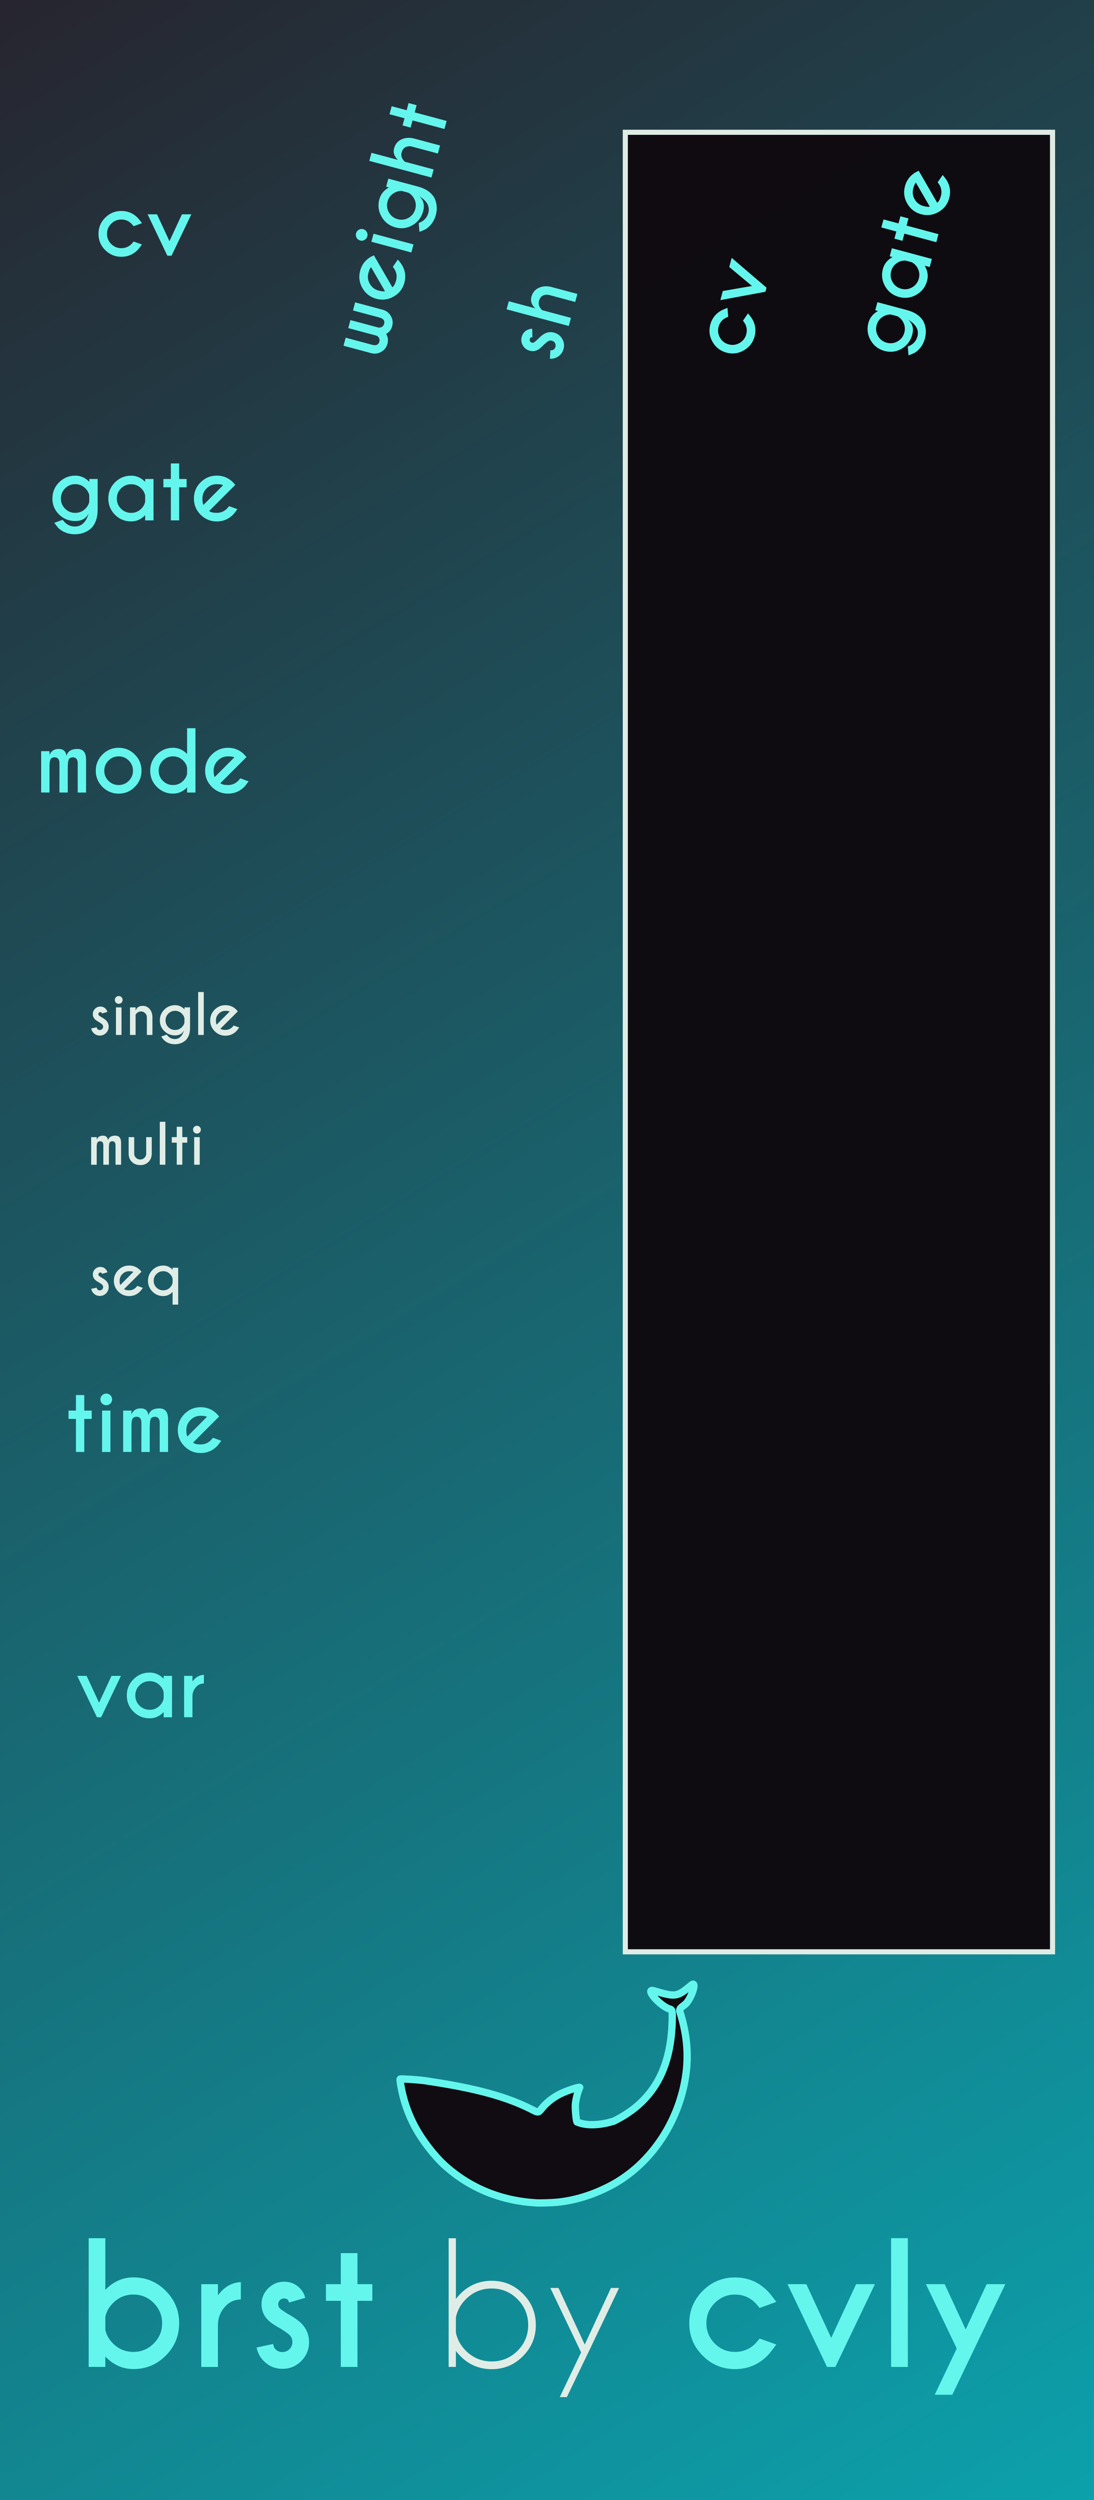 <?xml version="1.0" encoding="UTF-8" standalone="no"?>
<!-- Created with Inkscape (http://www.inkscape.org/) -->

<svg
   width="56.24mm"
   height="128.5mm"
   viewBox="0 0 56.24 128.5"
   version="1.1"
   id="svg5"
   inkscape:version="1.1.2 (0a00cf5339, 2022-02-04)"
   sodipodi:docname="brst.svg"
   xmlns:inkscape="http://www.inkscape.org/namespaces/inkscape"
   xmlns:sodipodi="http://sodipodi.sourceforge.net/DTD/sodipodi-0.dtd"
   xmlns:xlink="http://www.w3.org/1999/xlink"
   xmlns="http://www.w3.org/2000/svg"
   xmlns:svg="http://www.w3.org/2000/svg">
  <sodipodi:namedview
     id="namedview7"
     pagecolor="#ffffff"
     bordercolor="#666666"
     borderopacity="1.0"
     inkscape:pageshadow="2"
     inkscape:pageopacity="0.0"
     inkscape:pagecheckerboard="0"
     inkscape:document-units="mm"
     showgrid="false"
     inkscape:zoom="1.555"
     inkscape:cx="108.36013"
     inkscape:cy="206.75241"
     inkscape:window-width="1866"
     inkscape:window-height="1050"
     inkscape:window-x="1920"
     inkscape:window-y="0"
     inkscape:window-maximized="1"
     inkscape:current-layer="layer1" />
  <defs
     id="defs2">
    <marker
       style="overflow:visible"
       id="Arrow2Mend"
       refX="0"
       refY="0"
       orient="auto"
       inkscape:stockid="Arrow2Mend"
       inkscape:isstock="true">
      <path
         transform="scale(-0.6)"
         d="M 8.719,4.034 -2.207,0.016 8.719,-4.002 c -1.745,2.372 -1.735,5.617 -6e-7,8.035 z"
         style="fill:context-stroke;fill-rule:evenodd;stroke:context-stroke;stroke-width:0.625;stroke-linejoin:round"
         id="path17753" />
    </marker>
    <marker
       style="overflow:visible"
       id="Arrow1Send"
       refX="0"
       refY="0"
       orient="auto"
       inkscape:stockid="Arrow1Send"
       inkscape:isstock="true">
      <path
         transform="matrix(-0.2,0,0,-0.2,-1.2,0)"
         style="fill:context-stroke;fill-rule:evenodd;stroke:context-stroke;stroke-width:1pt"
         d="M 0,0 5,-5 -12.5,0 5,5 Z"
         id="path17741" />
    </marker>
    <marker
       style="overflow:visible"
       id="Arrow2Lend"
       refX="0"
       refY="0"
       orient="auto"
       inkscape:stockid="Arrow2Lend"
       inkscape:isstock="true">
      <path
         transform="matrix(-1.1,0,0,-1.1,-1.1,0)"
         d="M 8.719,4.034 -2.207,0.016 8.719,-4.002 c -1.745,2.372 -1.735,5.617 -6e-7,8.035 z"
         style="fill:context-stroke;fill-rule:evenodd;stroke:context-stroke;stroke-width:0.625;stroke-linejoin:round"
         id="path17747" />
    </marker>
    <linearGradient
       inkscape:collect="always"
       id="linearGradient1104">
      <stop
         style="stop-color:#25232d;stop-opacity:1"
         offset="0"
         id="stop1100" />
      <stop
         style="stop-color:#0aa0ab;stop-opacity:1"
         offset="1"
         id="stop1102" />
    </linearGradient>
    <linearGradient
       inkscape:collect="always"
       xlink:href="#linearGradient1104"
       id="linearGradient1106"
       x1="0"
       y1="3.8857806e-15"
       x2="66.4"
       y2="128.5"
       gradientUnits="userSpaceOnUse"
       gradientTransform="scale(0.847,1)" />
  </defs>
  <g
     inkscape:label="Layer 1"
     inkscape:groupmode="layer"
     id="layer1">
    <rect
       style="display:inline;opacity:0.992;fill:url(#linearGradient1106);fill-opacity:1;stroke:none;stroke-width:0.557;stroke-linecap:butt;stroke-linejoin:miter;stroke-miterlimit:4;stroke-dasharray:none;stroke-dashoffset:0;stroke-opacity:1"
       id="rect48062"
       width="56.24"
       height="128.5"
       x="0"
       y="-1.110223e-16" />
    <rect
       style="opacity:0.992;fill:#100c11;fill-opacity:1;stroke:#e0ede6;stroke-width:0.262;stroke-linecap:round;stroke-miterlimit:4;stroke-dasharray:none"
       id="rect6247"
       width="21.963"
       height="93.522"
       x="32.146"
       y="6.799" />
    <path
       style="fill:#100c11;fill-opacity:1;stroke:#64f6ed;stroke-width:0.376;stroke-linecap:round;stroke-linejoin:round;stroke-miterlimit:4;stroke-dasharray:none;stroke-opacity:1;paint-order:stroke fill markers"
       d="m 27.57,113.226 c -1.841,-0.109 -3.447,-0.773 -4.743,-1.961 -0.494,-0.453 -1.1,-1.236 -1.455,-1.881 -0.309,-0.56 -0.537,-1.153 -0.682,-1.771 -0.077,-0.33 -0.142,-0.731 -0.121,-0.751 0.025,-0.025 0.943,0.031 1.356,0.094 1.918,0.293 3.82,0.658 5.392,1.46 0.32,0.164 0.352,0.191 0.5,-0.001 0.239,-0.31 0.591,-0.594 0.976,-0.787 0.321,-0.161 0.971,-0.378 1.011,-0.338 -0.112,0.253 -0.186,0.558 -0.22,0.814 -0.031,0.236 0.033,0.876 0.077,0.963 0.55,0.238 1.31,0.14 1.896,-0.044 2.284,-1.12 2.938,-3.042 2.999,-5.136 0.016,-0.566 0.01,-0.592 -0.165,-0.636 -0.523,-0.196 -1.248,-1.065 -0.79,-0.931 1.154,0.337 1.198,0.328 1.942,-0.289 0.327,-0.271 -0.021,0.761 -0.333,1.003 -0.307,0.23 -0.308,0.234 -0.211,0.522 0.274,0.926 0.385,1.798 0.295,2.782 -0.255,2.565 -1.791,4.911 -3.946,6.025 -0.889,0.46 -1.797,0.739 -2.698,0.829 -0.268,0.027 -0.88,0.046 -1.08,0.035 z"
       id="path10930"
       sodipodi:nodetypes="csssssscscsccccsscccsscc" />
    <g
       aria-label="cv"
       transform="rotate(-75,-1.956,-6.661)"
       id="text20895"
       style="font-size:4.233px;line-height:1.25;font-family:'Odin Rounded';-inkscape-font-specification:'Odin Rounded';fill:#64f6ed;stroke-width:0.265">
      <path
         d="m -13.917,38.112 0.428,0.153 q -0.157,0.217 -0.227,0.287 -0.345,0.345 -0.833,0.345 -0.486,0 -0.831,-0.345 -0.345,-0.345 -0.345,-0.833 0,-0.488 0.345,-0.833 0.345,-0.345 0.831,-0.345 0.488,0 0.833,0.345 0.07,0.07 0.227,0.283 l -0.428,0.157 q -0.083,-0.101 -0.112,-0.13 -0.215,-0.215 -0.521,-0.215 -0.304,0 -0.521,0.217 -0.215,0.215 -0.215,0.521 0,0.304 0.215,0.521 0.217,0.215 0.521,0.215 0.306,0 0.523,-0.215 0.027,-0.029 0.11,-0.128 z"
         style="font-weight:bold;font-family:'Caviar Dreams';-inkscape-font-specification:'Caviar Dreams Bold'"
         id="path33619" />
      <path
         d="m -12.184,38.842 -1.015,-2.127 h 0.484 l 0.639,1.381 0.641,-1.381 h 0.484 l -1.017,2.127 z"
         style="font-weight:bold;font-family:'Caviar Dreams';-inkscape-font-specification:'Caviar Dreams Bold'"
         id="path33621" />
    </g>
    <g
       aria-label="gate"
       transform="rotate(-75,-1.794,-9.048)"
       id="text20895-0"
       style="font-size:4.233px;line-height:1.25;font-family:'Odin Rounded';-inkscape-font-specification:'Odin Rounded';fill:#64f6ed;stroke-width:0.265">
      <path
         d="m -13.83,43.454 q -0.039,-0.196 -0.198,-0.356 -0.215,-0.217 -0.521,-0.217 -0.306,0 -0.523,0.217 -0.215,0.217 -0.215,0.521 0,0.306 0.215,0.523 0.217,0.215 0.523,0.215 0.306,0 0.521,-0.215 0.159,-0.159 0.198,-0.351 z m 0.002,-0.692 v -0.147 h 0.43 v 1.581 q 0,0.62 -0.337,0.957 -0.345,0.304 -0.833,0.304 -0.488,0 -0.833,-0.304 -0.07,-0.07 -0.225,-0.285 l 0.426,-0.153 q 0.083,0.099 0.112,0.128 0.217,0.215 0.521,0.215 0.511,0 0.707,-0.67 -0.201,0.389 -0.688,0.389 -0.488,0 -0.833,-0.335 -0.343,-0.335 -0.343,-0.823 0,-0.488 0.343,-0.831 0.345,-0.345 0.833,-0.345 0.411,0 0.721,0.318 z"
         style="font-weight:bold;font-family:'Caviar Dreams';-inkscape-font-specification:'Caviar Dreams Bold'"
         id="path33610" />
      <path
         d="m -10.957,43.779 v -0.314 q -0.037,-0.201 -0.198,-0.364 -0.217,-0.215 -0.521,-0.215 -0.306,0 -0.523,0.215 -0.215,0.215 -0.215,0.521 0,0.304 0.215,0.521 0.217,0.215 0.523,0.215 0.304,0 0.521,-0.215 0.161,-0.163 0.198,-0.364 z m 0,-1.015 v -0.149 h 0.43 v 2.129 h -0.43 v -0.267 q -0.31,0.32 -0.719,0.32 -0.488,0 -0.833,-0.343 -0.343,-0.345 -0.343,-0.833 0,-0.488 0.343,-0.831 0.345,-0.345 0.833,-0.345 0.409,0 0.719,0.318 z"
         style="font-weight:bold;font-family:'Caviar Dreams';-inkscape-font-specification:'Caviar Dreams Bold'"
         id="path33612" />
      <path
         d="m -9.636,42.615 v -0.798 h 0.428 v 0.798 h 0.382 v 0.428 h -0.382 v 1.699 H -9.636 V 43.043 H -10.018 v -0.428 z"
         style="font-weight:bold;font-family:'Caviar Dreams';-inkscape-font-specification:'Caviar Dreams Bold'"
         id="path33614" />
      <path
         d="m -7.666,44.26 q 0.107,0.095 0.391,0.095 0.306,0 0.523,-0.215 0.027,-0.029 0.11,-0.128 l 0.428,0.153 q -0.157,0.217 -0.227,0.287 -0.345,0.345 -0.833,0.345 -0.486,0 -0.831,-0.345 -0.345,-0.345 -0.345,-0.833 0,-0.488 0.345,-0.833 0.345,-0.345 0.831,-0.345 0.418,0 0.732,0.252 0.052,0.043 0.101,0.093 0.021,0.021 0.118,0.13 l -0.215,0.217 z m 0.715,-1.323 q -0.072,-0.056 -0.325,-0.056 -0.304,0 -0.521,0.217 -0.215,0.215 -0.215,0.521 0,0.25 0.056,0.325 z"
         style="font-weight:bold;font-family:'Caviar Dreams';-inkscape-font-specification:'Caviar Dreams Bold'"
         id="path33616" />
    </g>
    <g
       aria-label="brst by cvly"
       id="text26906"
       style="font-size:8.467px;line-height:1.25;font-family:'Odin Rounded';-inkscape-font-specification:'Odin Rounded';stroke-width:0.265">
      <path
         d="m 5.415,119.082 v 0.666 q 0.079,0.389 0.397,0.707 0.434,0.43 1.046,0.43 0.612,0 1.042,-0.43 0.434,-0.43 0.434,-1.042 0,-0.608 -0.434,-1.042 -0.43,-0.434 -1.042,-0.434 -0.612,0 -1.046,0.434 -0.318,0.318 -0.397,0.711 z m 0,2.046 v 0.529 h -0.856 v -6.615 h 0.856 v 2.654 q 0.62,-0.641 1.443,-0.641 0.976,0 1.662,0.69 0.69,0.69 0.69,1.666 0,0.976 -0.69,1.666 -0.686,0.69 -1.662,0.69 -0.823,0 -1.443,-0.641 z"
         style="font-weight:bold;font-family:'Caviar Dreams';-inkscape-font-specification:'Caviar Dreams Bold';fill:#64f6ed"
         id="path33642" />
      <path
         d="m 11.203,117.979 q 0.48,-0.649 1.178,-0.682 v 0.889 q -0.467,0.025 -0.744,0.302 -0.418,0.413 -0.434,0.984 v 2.187 h -0.856 v -4.254 h 0.856 z"
         style="font-weight:bold;font-family:'Caviar Dreams';-inkscape-font-specification:'Caviar Dreams Bold';fill:#64f6ed"
         id="path33644" />
      <path
         d="m 14.039,120.476 q 0.037,0.19 0.116,0.269 0.153,0.149 0.364,0.149 0.211,0 0.36,-0.149 0.153,-0.149 0.153,-0.368 0,-0.211 -0.149,-0.36 -0.103,-0.103 -0.442,-0.318 -0.463,-0.252 -0.657,-0.446 -0.339,-0.339 -0.339,-0.814 0,-0.48 0.339,-0.819 0.339,-0.343 0.819,-0.343 0.48,0 0.798,0.322 0.227,0.227 0.289,0.508 l -0.831,0.24 q -0.029,-0.103 -0.058,-0.136 -0.074,-0.074 -0.198,-0.074 -0.124,0 -0.215,0.091 -0.087,0.087 -0.087,0.211 0,0.124 0.087,0.211 0.079,0.074 0.356,0.252 0.513,0.281 0.744,0.513 0.401,0.405 0.401,0.963 0,0.571 -0.401,0.976 -0.397,0.401 -0.967,0.401 -0.566,0 -0.967,-0.405 -0.277,-0.277 -0.364,-0.69 z"
         style="font-weight:bold;font-family:'Caviar Dreams';-inkscape-font-specification:'Caviar Dreams Bold';fill:#64f6ed"
         id="path33646" />
      <path
         d="m 17.52,117.404 v -1.596 H 18.376 v 1.596 h 0.765 v 0.856 H 18.376 v 3.398 h -0.856 v -3.398 h -0.765 v -0.856 z"
         style="font-weight:bold;font-family:'Caviar Dreams';-inkscape-font-specification:'Caviar Dreams Bold';fill:#64f6ed"
         id="path33648" />
      <path
         d="m 23.064,115.043 h 0.372 v 3.125 q 0.103,-0.141 0.236,-0.273 0.666,-0.666 1.604,-0.666 0.943,0 1.604,0.666 0.666,0.666 0.666,1.608 0,0.938 -0.666,1.604 -0.661,0.666 -1.604,0.666 -0.938,0 -1.604,-0.666 -0.132,-0.132 -0.236,-0.273 v 0.823 h -0.372 z m 0.372,4.072 v 0.777 q 0.107,0.529 0.513,0.934 0.55,0.55 1.327,0.55 0.777,0 1.327,-0.546 0.55,-0.55 0.55,-1.327 0,-0.777 -0.55,-1.327 -0.55,-0.55 -1.327,-0.55 -0.777,0 -1.327,0.55 -0.405,0.405 -0.513,0.938 z"
         style="font-family:'Caviar Dreams';-inkscape-font-specification:'Caviar Dreams';fill:#e0ede6"
         id="path33650" />
      <path
         d="m 30.059,121.294 -0.918,1.914 h -0.364 l 1.096,-2.299 -1.583,-3.311 h 0.422 l 1.348,2.91 1.348,-2.91 h 0.418 l -1.765,3.7 z"
         style="font-family:'Caviar Dreams';-inkscape-font-specification:'Caviar Dreams';fill:#e0ede6"
         id="path33652" />
      <path
         d="m 39.051,120.199 0.856,0.306 q -0.314,0.434 -0.455,0.575 -0.69,0.69 -1.666,0.69 -0.972,0 -1.662,-0.69 -0.69,-0.69 -0.69,-1.666 0,-0.976 0.69,-1.666 0.69,-0.69 1.662,-0.69 0.976,0 1.666,0.69 0.141,0.141 0.455,0.566 l -0.856,0.314 q -0.165,-0.203 -0.223,-0.26 -0.43,-0.43 -1.042,-0.43 -0.608,0 -1.042,0.434 -0.43,0.43 -0.43,1.042 0,0.608 0.43,1.042 0.434,0.43 1.042,0.43 0.612,0 1.046,-0.43 0.054,-0.058 0.219,-0.256 z"
         style="font-weight:bold;font-family:'Caviar Dreams';-inkscape-font-specification:'Caviar Dreams Bold';fill:#64f6ed"
         id="path33654" />
      <path
         d="m 42.515,121.658 -2.03,-4.254 h 0.967 l 1.277,2.762 1.282,-2.762 h 0.967 l -2.034,4.254 z"
         style="font-weight:bold;font-family:'Caviar Dreams';-inkscape-font-specification:'Caviar Dreams Bold';fill:#64f6ed"
         id="path33656" />
      <path
         d="m 46.67,115.039 v 6.619 h -0.86 v -6.619 z"
         style="font-weight:bold;font-family:'Caviar Dreams';-inkscape-font-specification:'Caviar Dreams Bold';fill:#64f6ed"
         id="path33658" />
      <path
         d="m 48.956,123.088 h -0.905 l 1.133,-2.377 -1.583,-3.307 h 0.963 l 1.079,2.328 1.079,-2.328 h 0.959 z"
         style="font-weight:bold;font-family:'Caviar Dreams';-inkscape-font-specification:'Caviar Dreams Bold';fill:#64f6ed"
         id="path33660" />
    </g>
    <g
       aria-label="cv"
       id="text35027"
       style="font-size:4.233px;line-height:1.25;font-family:'Odin Rounded';-inkscape-font-specification:'Odin Rounded';stroke-width:0.265"
       transform="translate(-0.944,1.007)">
      <path
         d="m 7.814,11.407 0.428,0.153 q -0.157,0.217 -0.227,0.287 -0.345,0.345 -0.833,0.345 -0.486,0 -0.831,-0.345 -0.345,-0.345 -0.345,-0.833 0,-0.488 0.345,-0.833 0.345,-0.345 0.831,-0.345 0.488,0 0.833,0.345 0.07,0.07 0.227,0.283 l -0.428,0.157 q -0.083,-0.101 -0.112,-0.13 -0.215,-0.215 -0.521,-0.215 -0.304,0 -0.521,0.217 -0.215,0.215 -0.215,0.521 0,0.304 0.215,0.521 0.217,0.215 0.521,0.215 0.306,0 0.523,-0.215 0.027,-0.029 0.11,-0.128 z"
         style="font-weight:bold;font-family:'Caviar Dreams';-inkscape-font-specification:'Caviar Dreams Bold';fill:#64f6ed"
         id="path62619" />
      <path
         d="m 9.547,12.136 -1.015,-2.127 h 0.484 l 0.639,1.381 0.641,-1.381 h 0.484 l -1.017,2.127 z"
         style="font-weight:bold;font-family:'Caviar Dreams';-inkscape-font-specification:'Caviar Dreams Bold';fill:#64f6ed"
         id="path62621" />
    </g>
    <g
       aria-label="mode"
       id="text35027-3"
       style="font-size:4.233px;line-height:1.25;font-family:'Odin Rounded';-inkscape-font-specification:'Odin Rounded';stroke-width:0.265"
       transform="translate(-0.944,1.007)">
      <path
         d="m 3.06,37.602 h 0.428 v 0.198 q 0.124,-0.312 0.477,-0.312 0.351,0 0.395,0.356 0.101,-0.356 0.558,-0.356 0.451,0 0.451,0.548 v 1.693 H 4.939 v -1.497 q 0,-0.314 -0.254,-0.314 -0.105,0 -0.182,0.074 -0.076,0.074 -0.076,0.5 v 1.236 H 3.999 l 0.002,-1.497 q 0,-0.314 -0.256,-0.314 -0.105,0 -0.182,0.074 -0.066,0.064 -0.074,0.339 v 1.397 H 3.06 Z"
         style="font-weight:bold;font-family:'Caviar Dreams';-inkscape-font-specification:'Caviar Dreams Bold';fill:#64f6ed"
         id="path62624" />
      <path
         d="m 7.043,37.429 q 0.488,0 0.831,0.345 0.345,0.345 0.345,0.833 0,0.488 -0.345,0.833 -0.343,0.345 -0.831,0.345 -0.486,0 -0.831,-0.345 -0.345,-0.345 -0.345,-0.833 0,-0.488 0.345,-0.833 0.345,-0.345 0.831,-0.345 z m 0,0.44 q -0.306,0 -0.523,0.217 -0.215,0.217 -0.215,0.521 0,0.306 0.215,0.521 0.217,0.215 0.523,0.215 0.306,0 0.521,-0.215 0.217,-0.215 0.217,-0.521 0,-0.304 -0.217,-0.521 -0.215,-0.217 -0.521,-0.217 z"
         style="font-weight:bold;font-family:'Caviar Dreams';-inkscape-font-specification:'Caviar Dreams Bold';fill:#64f6ed"
         id="path62626" />
      <path
         d="m 10.562,38.766 v -0.316 q -0.037,-0.201 -0.201,-0.364 -0.215,-0.217 -0.521,-0.217 -0.306,0 -0.523,0.217 -0.215,0.217 -0.215,0.521 0,0.306 0.215,0.521 0.217,0.215 0.523,0.215 0.306,0 0.521,-0.215 0.163,-0.163 0.201,-0.362 z m 0,-1.017 v -1.327 h 0.43 v 3.307 h -0.43 v -0.265 q -0.31,0.32 -0.721,0.32 -0.488,0 -0.833,-0.345 -0.343,-0.345 -0.343,-0.833 0,-0.488 0.343,-0.833 0.345,-0.345 0.833,-0.345 0.411,0 0.721,0.32 z"
         style="font-weight:bold;font-family:'Caviar Dreams';-inkscape-font-specification:'Caviar Dreams Bold';fill:#64f6ed"
         id="path62628" />
      <path
         d="m 12.273,39.248 q 0.107,0.095 0.391,0.095 0.306,0 0.523,-0.215 0.027,-0.029 0.11,-0.128 l 0.428,0.153 q -0.157,0.217 -0.227,0.287 -0.345,0.345 -0.833,0.345 -0.486,0 -0.831,-0.345 -0.345,-0.345 -0.345,-0.833 0,-0.488 0.345,-0.833 0.345,-0.345 0.831,-0.345 0.418,0 0.732,0.252 0.052,0.043 0.101,0.093 0.021,0.021 0.118,0.13 l -0.215,0.217 z m 0.715,-1.323 q -0.072,-0.056 -0.325,-0.056 -0.304,0 -0.521,0.217 -0.215,0.215 -0.215,0.521 0,0.25 0.056,0.325 z"
         style="font-weight:bold;font-family:'Caviar Dreams';-inkscape-font-specification:'Caviar Dreams Bold';fill:#64f6ed"
         id="path62630" />
    </g>
    <g
       aria-label="gate"
       id="text35027-3-0"
       style="font-size:4.233px;line-height:1.25;font-family:'Odin Rounded';-inkscape-font-specification:'Odin Rounded';stroke-width:0.265"
       transform="translate(-0.944,1.007)">
      <path
         d="m 5.532,24.451 q -0.039,-0.196 -0.198,-0.356 -0.215,-0.217 -0.521,-0.217 -0.306,0 -0.523,0.217 -0.215,0.217 -0.215,0.521 0,0.306 0.215,0.523 0.217,0.215 0.523,0.215 0.306,0 0.521,-0.215 0.159,-0.159 0.198,-0.351 z m 0.002,-0.692 v -0.147 h 0.43 v 1.581 q 0,0.62 -0.337,0.957 -0.345,0.304 -0.833,0.304 -0.488,0 -0.833,-0.304 -0.07,-0.07 -0.225,-0.285 L 4.162,25.712 q 0.083,0.099 0.112,0.128 0.217,0.215 0.521,0.215 0.511,0 0.707,-0.67 -0.201,0.389 -0.688,0.389 -0.488,0 -0.833,-0.335 -0.343,-0.335 -0.343,-0.823 0,-0.488 0.343,-0.831 0.345,-0.345 0.833,-0.345 0.411,0 0.721,0.318 z"
         style="font-weight:bold;font-family:'Caviar Dreams';-inkscape-font-specification:'Caviar Dreams Bold';fill:#64f6ed"
         id="path62633" />
      <path
         d="m 8.406,24.776 v -0.314 q -0.037,-0.201 -0.198,-0.364 -0.217,-0.215 -0.521,-0.215 -0.306,0 -0.523,0.215 -0.215,0.215 -0.215,0.521 0,0.304 0.215,0.521 0.217,0.215 0.523,0.215 0.304,0 0.521,-0.215 0.161,-0.163 0.198,-0.364 z m 0,-1.015 v -0.149 h 0.43 v 2.129 H 8.406 v -0.267 q -0.31,0.32 -0.719,0.32 -0.488,0 -0.833,-0.343 -0.343,-0.345 -0.343,-0.833 0,-0.488 0.343,-0.831 0.345,-0.345 0.833,-0.345 0.409,0 0.719,0.318 z"
         style="font-weight:bold;font-family:'Caviar Dreams';-inkscape-font-specification:'Caviar Dreams Bold';fill:#64f6ed"
         id="path62635" />
      <path
         d="m 9.727,23.612 v -0.798 h 0.428 v 0.798 h 0.382 v 0.428 h -0.382 v 1.699 H 9.727 v -1.699 H 9.344 v -0.428 z"
         style="font-weight:bold;font-family:'Caviar Dreams';-inkscape-font-specification:'Caviar Dreams Bold';fill:#64f6ed"
         id="path62637" />
      <path
         d="m 11.696,25.258 q 0.107,0.095 0.391,0.095 0.306,0 0.523,-0.215 0.027,-0.029 0.11,-0.128 l 0.428,0.153 q -0.157,0.217 -0.227,0.287 -0.345,0.345 -0.833,0.345 -0.486,0 -0.831,-0.345 -0.345,-0.345 -0.345,-0.833 0,-0.488 0.345,-0.833 0.345,-0.345 0.831,-0.345 0.418,0 0.732,0.252 0.052,0.043 0.101,0.093 0.021,0.021 0.118,0.13 l -0.215,0.217 z m 0.715,-1.323 q -0.072,-0.056 -0.325,-0.056 -0.304,0 -0.521,0.217 -0.215,0.215 -0.215,0.521 0,0.25 0.056,0.325 z"
         style="font-weight:bold;font-family:'Caviar Dreams';-inkscape-font-specification:'Caviar Dreams Bold';fill:#64f6ed"
         id="path62639" />
    </g>
    <g
       aria-label="time"
       id="text35027-3-2"
       style="font-size:4.233px;line-height:1.25;font-family:'Odin Rounded';-inkscape-font-specification:'Odin Rounded';stroke-width:0.265"
       transform="translate(-0.944,1.007)">
      <path
         d="m 4.848,71.496 v -0.798 h 0.428 v 0.798 H 5.659 v 0.428 H 5.276 v 1.699 H 4.848 v -1.699 H 4.466 v -0.428 z"
         style="font-weight:bold;font-family:'Caviar Dreams';-inkscape-font-specification:'Caviar Dreams Bold';fill:#64f6ed"
         id="path62642" />
      <path
         d="m 6.62,71.496 v 2.127 H 6.192 V 71.496 Z M 6.405,70.621 q 0.124,0 0.213,0.087 0.089,0.087 0.089,0.213 0,0.126 -0.089,0.213 -0.089,0.087 -0.213,0.087 -0.122,0 -0.211,-0.087 -0.089,-0.087 -0.089,-0.213 0,-0.126 0.089,-0.213 0.089,-0.087 0.211,-0.087 z"
         style="font-weight:bold;font-family:'Caviar Dreams';-inkscape-font-specification:'Caviar Dreams Bold';fill:#64f6ed"
         id="path62644" />
      <path
         d="m 7.275,71.496 h 0.428 v 0.198 q 0.124,-0.312 0.477,-0.312 0.351,0 0.395,0.356 0.101,-0.356 0.558,-0.356 0.451,0 0.451,0.548 v 1.693 H 9.154 V 72.126 q 0,-0.314 -0.254,-0.314 -0.105,0 -0.182,0.074 -0.076,0.074 -0.076,0.5 v 1.236 H 8.213 l 0.002,-1.497 q 0,-0.314 -0.256,-0.314 -0.105,0 -0.182,0.074 -0.066,0.064 -0.074,0.339 v 1.397 H 7.275 Z"
         style="font-weight:bold;font-family:'Caviar Dreams';-inkscape-font-specification:'Caviar Dreams Bold';fill:#64f6ed"
         id="path62646" />
      <path
         d="m 10.868,73.141 q 0.107,0.095 0.391,0.095 0.306,0 0.523,-0.215 0.027,-0.029 0.11,-0.128 l 0.428,0.153 q -0.157,0.217 -0.227,0.287 -0.345,0.345 -0.833,0.345 -0.486,0 -0.831,-0.345 -0.345,-0.345 -0.345,-0.833 0,-0.488 0.345,-0.833 0.345,-0.345 0.831,-0.345 0.418,0 0.732,0.252 0.052,0.043 0.101,0.093 0.021,0.021 0.118,0.13 l -0.215,0.217 z m 0.715,-1.323 q -0.072,-0.056 -0.325,-0.056 -0.304,0 -0.521,0.217 -0.215,0.215 -0.215,0.521 0,0.25 0.056,0.325 z"
         style="font-weight:bold;font-family:'Caviar Dreams';-inkscape-font-specification:'Caviar Dreams Bold';fill:#64f6ed"
         id="path62648" />
    </g>
    <g
       aria-label="var"
       id="text35027-3-8"
       style="font-size:4.233px;line-height:1.25;font-family:'Odin Rounded';-inkscape-font-specification:'Odin Rounded';stroke-width:0.265"
       transform="translate(-1.167,1.007)">
      <path
         d="m 6.151,87.258 -1.015,-2.127 h 0.484 l 0.639,1.381 0.641,-1.381 h 0.484 l -1.017,2.127 z"
         style="font-weight:bold;font-family:'Caviar Dreams';-inkscape-font-specification:'Caviar Dreams Bold';fill:#64f6ed"
         id="path62651" />
      <path
         d="m 9.58,86.295 v -0.314 q -0.037,-0.201 -0.198,-0.364 -0.217,-0.215 -0.521,-0.215 -0.306,0 -0.523,0.215 -0.215,0.215 -0.215,0.521 0,0.304 0.215,0.521 0.217,0.215 0.523,0.215 0.304,0 0.521,-0.215 0.161,-0.163 0.198,-0.364 z m 0,-1.015 v -0.149 h 0.43 v 2.129 H 9.58 v -0.267 q -0.31,0.32 -0.719,0.32 -0.488,0 -0.833,-0.343 -0.343,-0.345 -0.343,-0.833 0,-0.488 0.343,-0.831 0.345,-0.345 0.833,-0.345 0.409,0 0.719,0.318 z"
         style="font-weight:bold;font-family:'Caviar Dreams';-inkscape-font-specification:'Caviar Dreams Bold';fill:#64f6ed"
         id="path62653" />
      <path
         d="m 11.06,85.418 q 0.24,-0.325 0.589,-0.341 v 0.444 q -0.234,0.012 -0.372,0.151 -0.209,0.207 -0.217,0.492 v 1.093 h -0.428 v -2.127 h 0.428 z"
         style="font-weight:bold;font-family:'Caviar Dreams';-inkscape-font-specification:'Caviar Dreams Bold';fill:#64f6ed"
         id="path62655" />
    </g>
    <g
       aria-label="weight"
       transform="rotate(-75,0.739,-4.356)"
       id="text35027-3-9"
       style="font-size:4.233px;line-height:1.25;font-family:'Odin Rounded';-inkscape-font-specification:'Odin Rounded';stroke-width:0.265">
      <path
         d="m -15.316,19.213 v -1.497 h 0.428 v 1.461 q 0,0.114 0.076,0.19 0.076,0.074 0.182,0.074 0.254,0 0.254,-0.316 v -1.41 h 0.43 v 1.49 q -0.01,0.273 -0.201,0.463 -0.201,0.203 -0.484,0.203 -0.285,0 -0.469,-0.198 -0.188,0.198 -0.471,0.198 -0.285,0 -0.486,-0.203 -0.19,-0.19 -0.198,-0.463 v -1.49 h 0.428 v 1.41 q 0,0.316 0.256,0.316 0.105,0 0.182,-0.074 0.064,-0.064 0.072,-0.155 z"
         style="font-weight:bold;font-family:'Caviar Dreams';-inkscape-font-specification:'Caviar Dreams Bold';fill:#64f6ed"
         id="path62658" />
      <path
         d="m -12.703,19.362 q 0.107,0.095 0.391,0.095 0.306,0 0.523,-0.215 0.027,-0.029 0.11,-0.128 l 0.428,0.153 q -0.157,0.217 -0.227,0.287 -0.345,0.345 -0.833,0.345 -0.486,0 -0.831,-0.345 -0.345,-0.345 -0.345,-0.833 0,-0.488 0.345,-0.833 0.345,-0.345 0.831,-0.345 0.418,0 0.732,0.252 0.052,0.043 0.101,0.093 0.021,0.021 0.118,0.13 l -0.215,0.217 z m 0.715,-1.323 q -0.072,-0.056 -0.325,-0.056 -0.304,0 -0.521,0.217 -0.215,0.215 -0.215,0.521 0,0.25 0.056,0.325 z"
         style="font-weight:bold;font-family:'Caviar Dreams';-inkscape-font-specification:'Caviar Dreams Bold';fill:#64f6ed"
         id="path62660" />
      <path
         d="m -10.293,17.716 v 2.127 h -0.428 v -2.127 z m -0.215,-0.874 q 0.124,0 0.213,0.087 0.089,0.087 0.089,0.213 0,0.126 -0.089,0.213 -0.089,0.087 -0.213,0.087 -0.122,0 -0.211,-0.087 -0.089,-0.087 -0.089,-0.213 0,-0.126 0.089,-0.213 0.089,-0.087 0.211,-0.087 z"
         style="font-weight:bold;font-family:'Caviar Dreams';-inkscape-font-specification:'Caviar Dreams Bold';fill:#64f6ed"
         id="path62662" />
      <path
         d="m -7.794,18.556 q -0.039,-0.196 -0.198,-0.356 -0.215,-0.217 -0.521,-0.217 -0.306,0 -0.523,0.217 -0.215,0.217 -0.215,0.521 0,0.306 0.215,0.523 0.217,0.215 0.523,0.215 0.306,0 0.521,-0.215 0.159,-0.159 0.198,-0.351 z m 0.002,-0.692 v -0.147 h 0.43 v 1.581 q 0,0.62 -0.337,0.957 -0.345,0.304 -0.833,0.304 -0.488,0 -0.833,-0.304 -0.07,-0.07 -0.225,-0.285 l 0.426,-0.153 q 0.083,0.099 0.112,0.128 0.217,0.215 0.521,0.215 0.511,0 0.707,-0.67 -0.201,0.389 -0.688,0.389 -0.488,0 -0.833,-0.335 -0.343,-0.335 -0.343,-0.823 0,-0.488 0.343,-0.831 0.345,-0.345 0.833,-0.345 0.411,0 0.721,0.318 z"
         style="font-weight:bold;font-family:'Caviar Dreams';-inkscape-font-specification:'Caviar Dreams Bold';fill:#64f6ed"
         id="path62664" />
      <path
         d="m -6.734,16.536 h 0.43 v 1.41 q 0.18,-0.345 0.521,-0.345 0.341,0 0.544,0.246 0.205,0.244 0.211,0.614 v 1.383 H -5.456 V 18.477 q 0,-0.184 -0.105,-0.314 -0.103,-0.132 -0.329,-0.132 -0.267,0 -0.413,0.285 v 1.528 h -0.43 z"
         style="font-weight:bold;font-family:'Caviar Dreams';-inkscape-font-specification:'Caviar Dreams Bold';fill:#64f6ed"
         id="path62666" />
      <path
         d="M -4.15,17.716 V 16.919 h 0.428 v 0.798 h 0.382 v 0.428 h -0.382 v 1.699 h -0.428 v -1.699 h -0.382 v -0.428 z"
         style="font-weight:bold;font-family:'Caviar Dreams';-inkscape-font-specification:'Caviar Dreams Bold';fill:#64f6ed"
         id="path62668" />
    </g>
    <g
       aria-label="sh"
       transform="rotate(-75,-0.27,-5.757)"
       id="text35027-3-02"
       style="font-size:4.233px;line-height:1.25;font-family:'Odin Rounded';-inkscape-font-specification:'Odin Rounded';stroke-width:0.265">
      <path
         d="m -15.829,27.982 q 0.019,0.095 0.058,0.134 0.076,0.074 0.182,0.074 0.105,0 0.18,-0.074 0.076,-0.074 0.076,-0.184 0,-0.105 -0.074,-0.18 -0.052,-0.052 -0.221,-0.159 -0.232,-0.126 -0.329,-0.223 -0.169,-0.169 -0.169,-0.407 0,-0.24 0.169,-0.409 0.169,-0.172 0.409,-0.172 0.24,0 0.399,0.161 0.114,0.114 0.145,0.254 l -0.415,0.12 q -0.014,-0.052 -0.029,-0.068 -0.037,-0.037 -0.099,-0.037 -0.062,0 -0.107,0.045 -0.043,0.043 -0.043,0.105 0,0.062 0.043,0.105 0.039,0.037 0.178,0.126 0.256,0.141 0.372,0.256 0.201,0.203 0.201,0.482 0,0.285 -0.201,0.488 -0.198,0.201 -0.484,0.201 -0.283,0 -0.484,-0.203 -0.138,-0.138 -0.182,-0.345 z"
         style="font-weight:bold;font-family:'Caviar Dreams';-inkscape-font-specification:'Caviar Dreams Bold';fill:#64f6ed"
         id="path62671" />
      <path
         d="m -14.378,25.266 h 0.43 v 1.41 q 0.18,-0.345 0.521,-0.345 0.341,0 0.544,0.246 0.205,0.244 0.211,0.614 v 1.383 h -0.428 v -1.366 q 0,-0.184 -0.105,-0.314 -0.103,-0.132 -0.329,-0.132 -0.267,0 -0.413,0.285 v 1.528 h -0.43 z"
         style="font-weight:bold;font-family:'Caviar Dreams';-inkscape-font-specification:'Caviar Dreams Bold';fill:#64f6ed"
         id="path62673" />
    </g>
    <g
       aria-label="single"
       id="text50288"
       style="font-size:2.822px;line-height:1.25;font-family:'Odin Rounded';-inkscape-font-specification:'Odin Rounded';stroke-width:0.265"
       transform="translate(0,1.517)">
      <path
         d="m 4.97,51.285 q 0.012,0.063 0.039,0.09 0.051,0.05 0.121,0.05 0.07,0 0.12,-0.05 0.051,-0.05 0.051,-0.123 0,-0.07 -0.05,-0.12 -0.034,-0.034 -0.147,-0.106 -0.154,-0.084 -0.219,-0.149 -0.113,-0.113 -0.113,-0.271 0,-0.16 0.113,-0.273 0.113,-0.114 0.273,-0.114 0.16,0 0.266,0.107 0.076,0.076 0.096,0.169 l -0.277,0.08 q -0.01,-0.034 -0.019,-0.045 -0.025,-0.025 -0.066,-0.025 -0.041,0 -0.072,0.03 -0.029,0.029 -0.029,0.07 0,0.041 0.029,0.07 0.026,0.025 0.119,0.084 0.171,0.094 0.248,0.171 0.134,0.135 0.134,0.321 0,0.19 -0.134,0.325 -0.132,0.134 -0.322,0.134 -0.189,0 -0.322,-0.135 -0.092,-0.092 -0.121,-0.23 z"
         style="font-weight:bold;font-family:'Caviar Dreams';-inkscape-font-specification:'Caviar Dreams Bold';fill:#e0ede6"
         id="path62676" />
      <path
         d="m 6.246,50.261 v 1.418 H 5.961 V 50.261 Z M 6.103,49.678 q 0.083,0 0.142,0.058 0.059,0.058 0.059,0.142 0,0.084 -0.059,0.142 -0.059,0.058 -0.142,0.058 -0.081,0 -0.141,-0.058 -0.059,-0.058 -0.059,-0.142 0,-0.084 0.059,-0.142 0.059,-0.058 0.141,-0.058 z"
         style="font-weight:bold;font-family:'Caviar Dreams';-inkscape-font-specification:'Caviar Dreams Bold';fill:#e0ede6"
         id="path62678" />
      <path
         d="m 6.97,50.641 v 1.038 H 6.683 v -1.418 h 0.287 v 0.165 q 0.09,-0.243 0.36,-0.243 0.23,0 0.365,0.164 0.136,0.163 0.141,0.409 v 0.922 H 7.55 v -0.911 q 0,-0.123 -0.09,-0.209 -0.09,-0.088 -0.214,-0.088 -0.123,0 -0.212,0.085 -0.05,0.051 -0.065,0.085 z"
         style="font-weight:bold;font-family:'Caviar Dreams';-inkscape-font-specification:'Caviar Dreams Bold';fill:#e0ede6"
         id="path62680" />
      <path
         d="M 9.482,50.82 Q 9.456,50.689 9.349,50.583 9.206,50.438 9.002,50.438 q -0.204,0 -0.349,0.145 -0.143,0.145 -0.143,0.347 0,0.204 0.143,0.349 0.145,0.143 0.349,0.143 0.204,0 0.347,-0.143 0.106,-0.106 0.132,-0.234 z m 0.001,-0.462 v -0.098 H 9.77 v 1.054 q 0,0.413 -0.225,0.638 -0.23,0.203 -0.555,0.203 -0.325,0 -0.555,-0.203 -0.047,-0.047 -0.15,-0.19 L 8.568,51.661 q 0.055,0.066 0.074,0.085 0.145,0.143 0.347,0.143 0.34,0 0.471,-0.446 -0.134,0.259 -0.459,0.259 -0.325,0 -0.555,-0.223 -0.229,-0.223 -0.229,-0.548 0,-0.325 0.229,-0.554 0.23,-0.23 0.555,-0.23 0.274,0 0.481,0.212 z"
         style="font-weight:bold;font-family:'Caviar Dreams';-inkscape-font-specification:'Caviar Dreams Bold';fill:#e0ede6"
         id="path62682" />
      <path
         d="m 10.475,49.472 v 2.206 h -0.287 v -2.206 z"
         style="font-weight:bold;font-family:'Caviar Dreams';-inkscape-font-specification:'Caviar Dreams Bold';fill:#e0ede6"
         id="path62684" />
      <path
         d="m 11.33,51.358 q 0.072,0.063 0.26,0.063 0.204,0 0.349,-0.143 0.018,-0.019 0.073,-0.085 l 0.285,0.102 q -0.105,0.145 -0.152,0.192 -0.23,0.23 -0.555,0.23 -0.324,0 -0.554,-0.23 -0.23,-0.23 -0.23,-0.555 0,-0.325 0.23,-0.555 0.23,-0.23 0.554,-0.23 0.278,0 0.488,0.168 0.034,0.029 0.068,0.062 0.014,0.014 0.079,0.087 l -0.143,0.145 z m 0.477,-0.882 q -0.048,-0.037 -0.216,-0.037 -0.203,0 -0.347,0.145 -0.143,0.143 -0.143,0.347 0,0.167 0.037,0.216 z"
         style="font-weight:bold;font-family:'Caviar Dreams';-inkscape-font-specification:'Caviar Dreams Bold';fill:#e0ede6"
         id="path62686" />
    </g>
    <g
       aria-label="multi"
       id="text50288-7"
       style="font-size:2.822px;line-height:1.25;font-family:'Odin Rounded';-inkscape-font-specification:'Odin Rounded';stroke-width:0.265"
       transform="translate(0,1.517)">
      <path
         d="m 4.686,56.93 h 0.285 v 0.132 q 0.083,-0.208 0.318,-0.208 0.234,0 0.263,0.237 0.068,-0.237 0.372,-0.237 0.3,0 0.3,0.365 v 1.129 H 5.939 v -0.998 q 0,-0.209 -0.169,-0.209 -0.07,0 -0.121,0.05 -0.051,0.05 -0.051,0.333 v 0.824 H 5.312 l 0.001,-0.998 q 0,-0.209 -0.171,-0.209 -0.07,0 -0.121,0.05 -0.044,0.043 -0.05,0.226 v 0.932 H 4.686 Z"
         style="font-weight:bold;font-family:'Caviar Dreams';-inkscape-font-specification:'Caviar Dreams Bold';fill:#e0ede6"
         id="path62689" />
      <path
         d="m 7.214,58.368 q -0.269,0 -0.433,-0.164 -0.164,-0.164 -0.168,-0.411 v -0.863 h 0.287 v 0.852 q 0,0.123 0.09,0.211 0.09,0.088 0.223,0.088 0.123,0 0.212,-0.087 0.091,-0.088 0.091,-0.212 v -0.852 h 0.285 v 0.863 Q 7.796,58.04 7.634,58.204 7.47,58.368 7.214,58.368 Z"
         style="font-weight:bold;font-family:'Caviar Dreams';-inkscape-font-specification:'Caviar Dreams Bold';fill:#e0ede6"
         id="path62691" />
      <path
         d="m 8.501,56.142 v 2.206 H 8.214 v -2.206 z"
         style="font-weight:bold;font-family:'Caviar Dreams';-inkscape-font-specification:'Caviar Dreams Bold';fill:#e0ede6"
         id="path62693" />
      <path
         d="M 9.086,56.93 V 56.398 h 0.285 v 0.532 h 0.255 v 0.285 H 9.372 v 1.133 H 9.086 V 57.216 H 8.831 v -0.285 z"
         style="font-weight:bold;font-family:'Caviar Dreams';-inkscape-font-specification:'Caviar Dreams Bold';fill:#e0ede6"
         id="path62695" />
      <path
         d="m 10.267,56.93 v 1.418 H 9.982 v -1.418 z m -0.143,-0.583 q 0.083,0 0.142,0.058 0.059,0.058 0.059,0.142 0,0.084 -0.059,0.142 -0.059,0.058 -0.142,0.058 -0.081,0 -0.141,-0.058 -0.059,-0.058 -0.059,-0.142 0,-0.084 0.059,-0.142 0.059,-0.058 0.141,-0.058 z"
         style="font-weight:bold;font-family:'Caviar Dreams';-inkscape-font-specification:'Caviar Dreams Bold';fill:#e0ede6"
         id="path62697" />
    </g>
    <g
       aria-label="seq"
       id="text50288-9"
       style="font-size:2.822px;line-height:1.25;font-family:'Odin Rounded';-inkscape-font-specification:'Odin Rounded';stroke-width:0.265"
       transform="translate(0,1.517)">
      <path
         d="m 4.97,64.668 q 0.012,0.063 0.039,0.09 0.051,0.05 0.121,0.05 0.07,0 0.12,-0.05 0.051,-0.05 0.051,-0.123 0,-0.07 -0.05,-0.12 -0.034,-0.034 -0.147,-0.106 -0.154,-0.084 -0.219,-0.149 -0.113,-0.113 -0.113,-0.271 0,-0.16 0.113,-0.273 0.113,-0.114 0.273,-0.114 0.16,0 0.266,0.107 0.076,0.076 0.096,0.169 l -0.277,0.08 q -0.01,-0.034 -0.019,-0.045 -0.025,-0.025 -0.066,-0.025 -0.041,0 -0.072,0.03 -0.029,0.029 -0.029,0.07 0,0.041 0.029,0.07 0.026,0.025 0.119,0.084 0.171,0.094 0.248,0.171 0.134,0.135 0.134,0.321 0,0.19 -0.134,0.325 -0.132,0.134 -0.322,0.134 -0.189,0 -0.322,-0.135 -0.092,-0.092 -0.121,-0.23 z"
         style="font-weight:bold;font-family:'Caviar Dreams';-inkscape-font-specification:'Caviar Dreams Bold';fill:#e0ede6"
         id="path62700" />
      <path
         d="m 6.378,64.741 q 0.072,0.063 0.26,0.063 0.204,0 0.349,-0.143 0.018,-0.019 0.073,-0.085 l 0.285,0.102 q -0.105,0.145 -0.152,0.192 -0.23,0.23 -0.555,0.23 -0.324,0 -0.554,-0.23 -0.23,-0.23 -0.23,-0.555 0,-0.325 0.23,-0.555 0.23,-0.23 0.554,-0.23 0.278,0 0.488,0.168 0.034,0.029 0.068,0.062 0.014,0.014 0.079,0.087 l -0.143,0.145 z m 0.477,-0.882 q -0.048,-0.037 -0.216,-0.037 -0.203,0 -0.347,0.145 -0.143,0.143 -0.143,0.347 0,0.167 0.037,0.216 z"
         style="font-weight:bold;font-family:'Caviar Dreams';-inkscape-font-specification:'Caviar Dreams Bold';fill:#e0ede6"
         id="path62702" />
      <path
         d="m 8.873,64.42 v -0.211 q -0.025,-0.134 -0.134,-0.243 -0.143,-0.145 -0.347,-0.145 -0.204,0 -0.349,0.145 -0.143,0.145 -0.143,0.347 0,0.204 0.143,0.349 0.145,0.143 0.349,0.143 0.204,0 0.347,-0.143 0.109,-0.109 0.134,-0.243 z m 0,-0.678 v -0.098 h 0.287 v 1.895 H 8.873 v -0.653 q -0.207,0.214 -0.481,0.214 -0.325,0 -0.555,-0.23 -0.229,-0.23 -0.229,-0.555 0,-0.325 0.229,-0.554 0.23,-0.23 0.555,-0.23 0.274,0 0.481,0.212 z"
         style="font-weight:bold;font-family:'Caviar Dreams';-inkscape-font-specification:'Caviar Dreams Bold';fill:#e0ede6"
         id="path62704" />
    </g>
  </g>
</svg>
